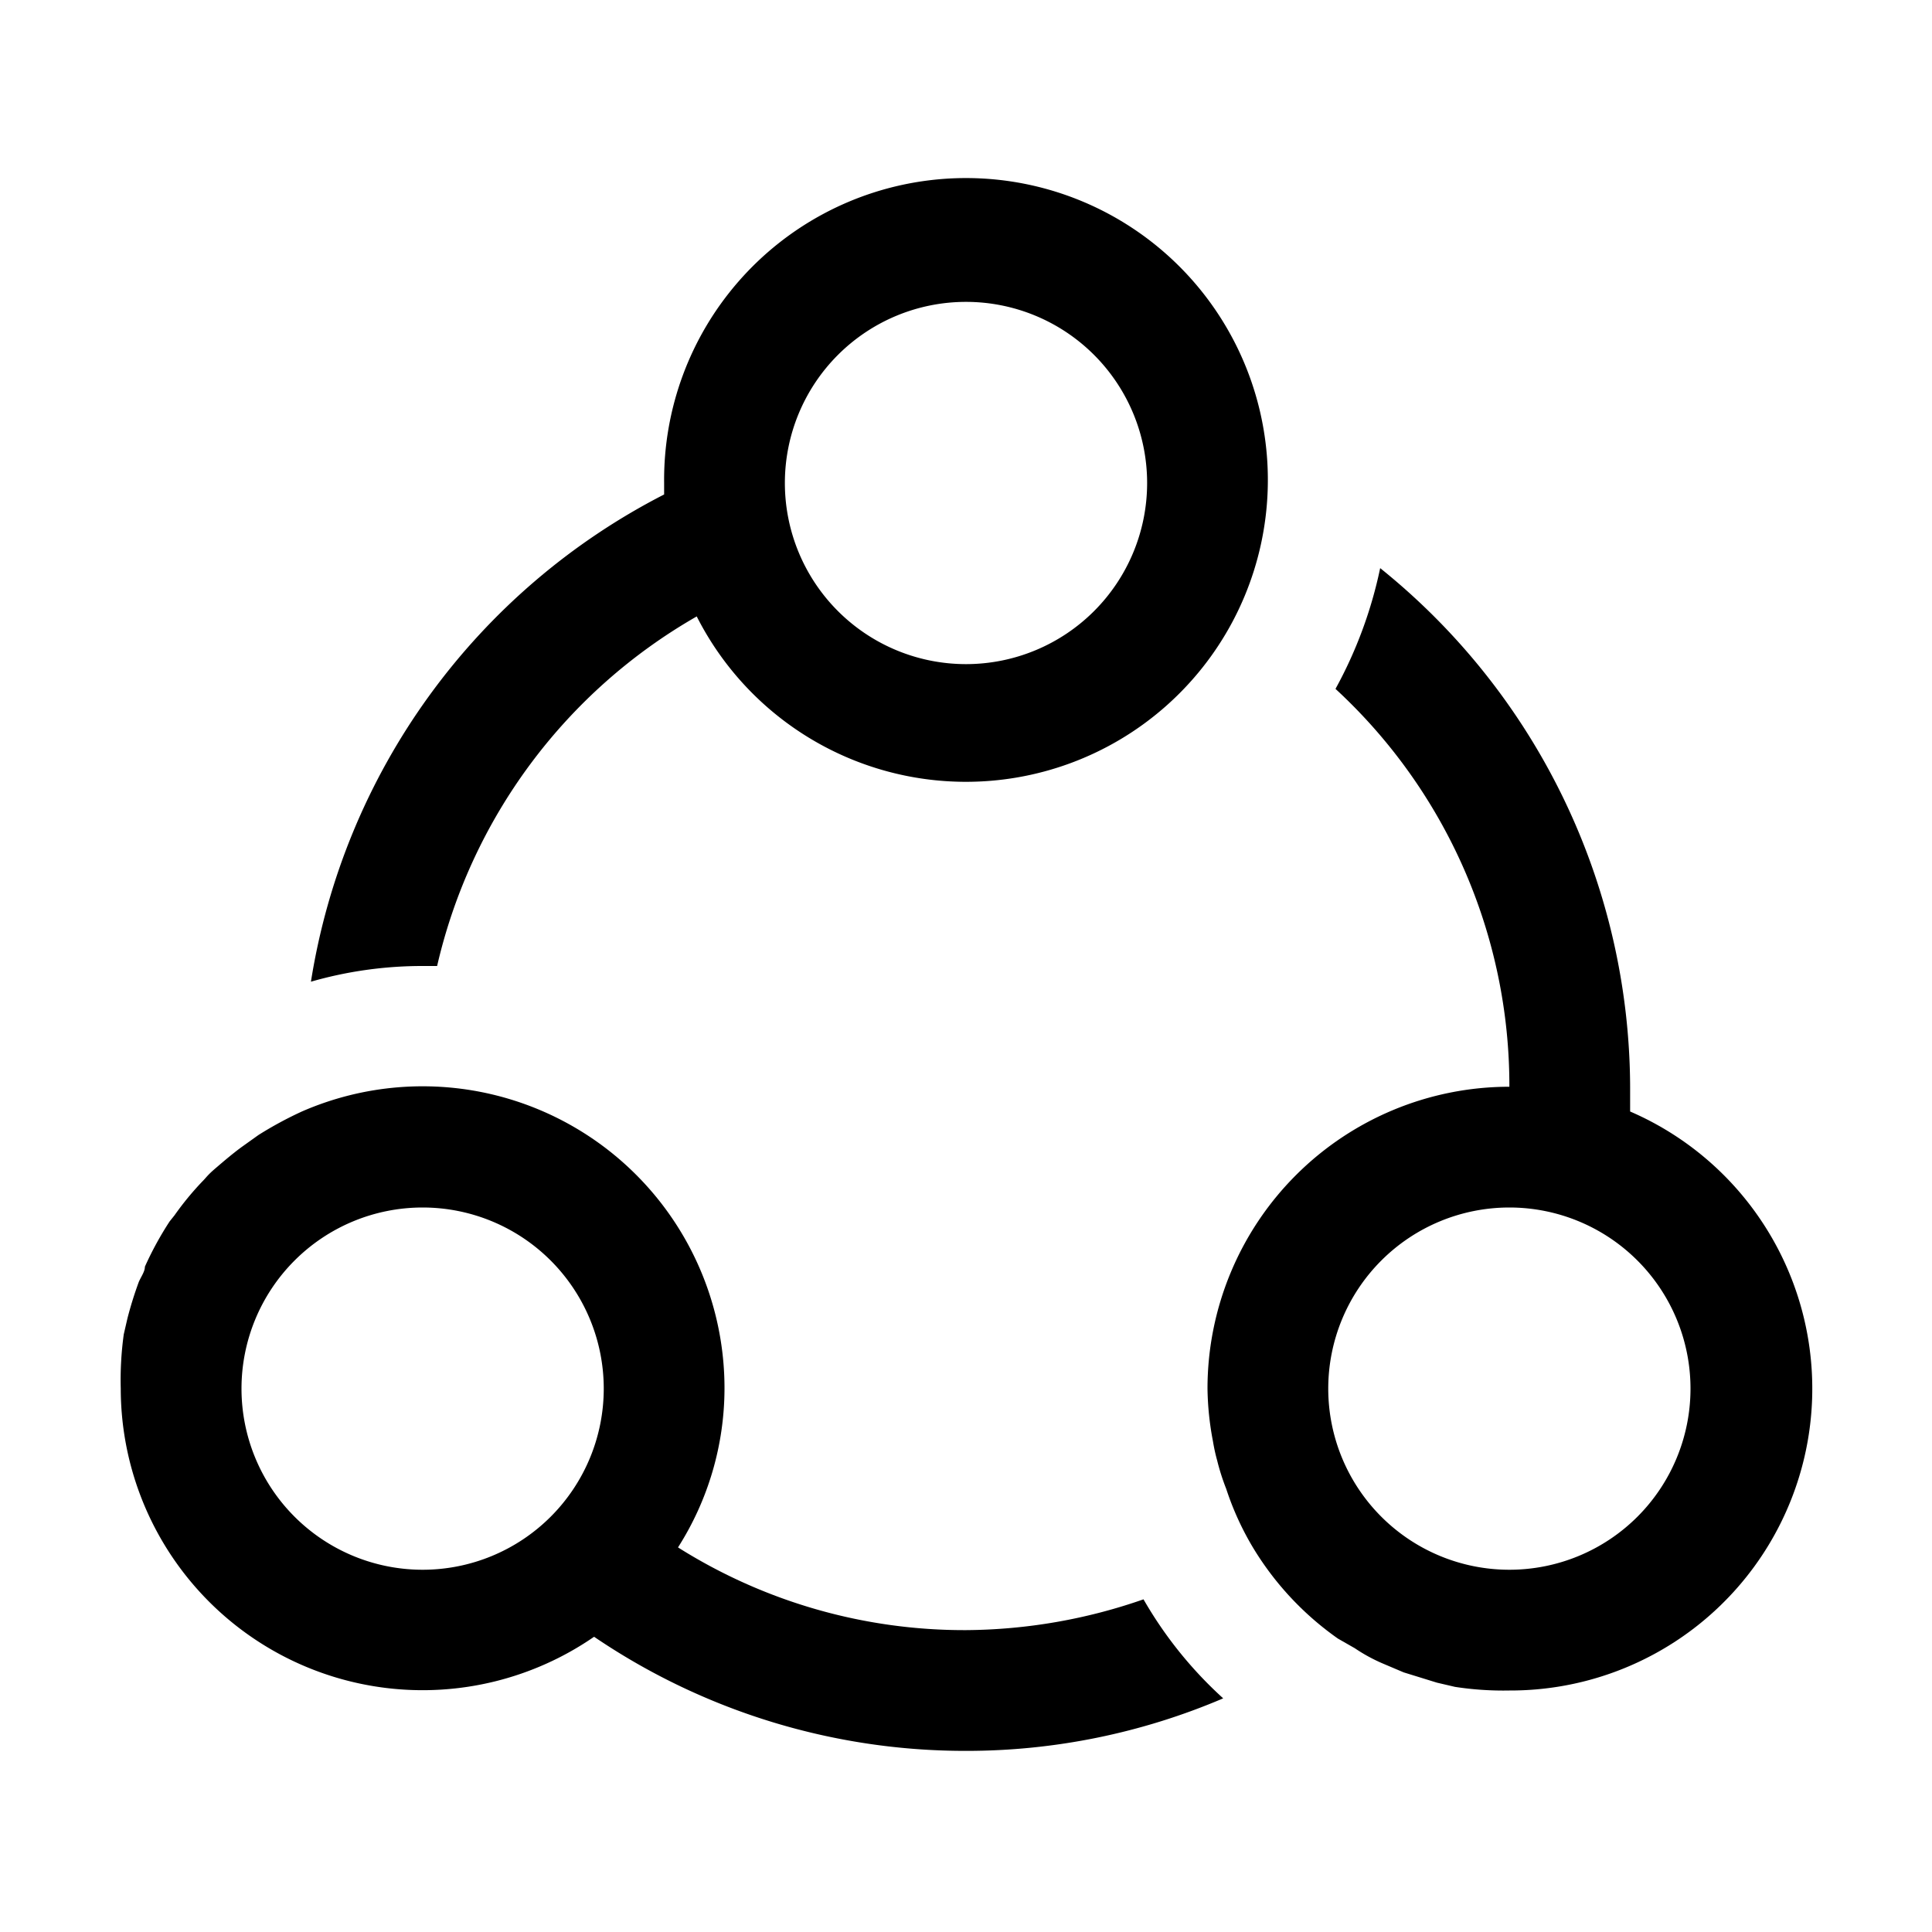 <svg viewBox="0 0 32 32" xmlns="http://www.w3.org/2000/svg"><path d="m5.15 16.26a6.67 6.67 0 0 1 1.85-.26h.24a9 9 0 0 1 4.3-5.79 5 5 0 1 0 -.54-2.21v.19a11 11 0 0 0 -5.85 8.07zm10.85-11.26a3 3 0 1 1 -3 3 3 3 0 0 1 3-3z"/><path d="m18.94 26.49a9.08 9.08 0 0 1 -2.94.51 8.89 8.89 0 0 1 -4.77-1.37 4.91 4.91 0 0 0 .77-2.63 5 5 0 0 0 -7-4.59 6.23 6.23 0 0 0 -.72.39l-.28.2c-.15.11-.29.23-.43.35s-.15.15-.22.22a4.89 4.89 0 0 0 -.46.56l-.08.1a5.46 5.46 0 0 0 -.41.75c0 .08-.06.16-.1.25a6.17 6.17 0 0 0 -.19.61l-.06.26a5.5 5.5 0 0 0 -.05.9 5 5 0 0 0 7.84 4.11 10.94 10.94 0 0 0 6.16 1.89 10.82 10.82 0 0 0 4.26-.87 6.75 6.75 0 0 1 -1.32-1.64zm-11.94-.49a3 3 0 1 1 3-3 3 3 0 0 1 -3 3z"/><path d="m27 18.41c0-.14 0-.27 0-.41a11.07 11.07 0 0 0 -4.14-8.59 7.21 7.21 0 0 1 -.74 2 8.94 8.94 0 0 1 2.88 6.59 5 5 0 0 0 -5 5 4.93 4.93 0 0 0 .09.87 3 3 0 0 0 .07.32 3.68 3.68 0 0 0 .15.47 4.79 4.79 0 0 0 .46 1 5 5 0 0 0 1.39 1.48l.28.16a2.77 2.77 0 0 0 .48.26l.33.14.55.17.3.07a5.28 5.28 0 0 0 .9.06 5 5 0 0 0 2-9.59zm-2 7.59a3 3 0 1 1 3-3 3 3 0 0 1 -3 3z"/></svg>